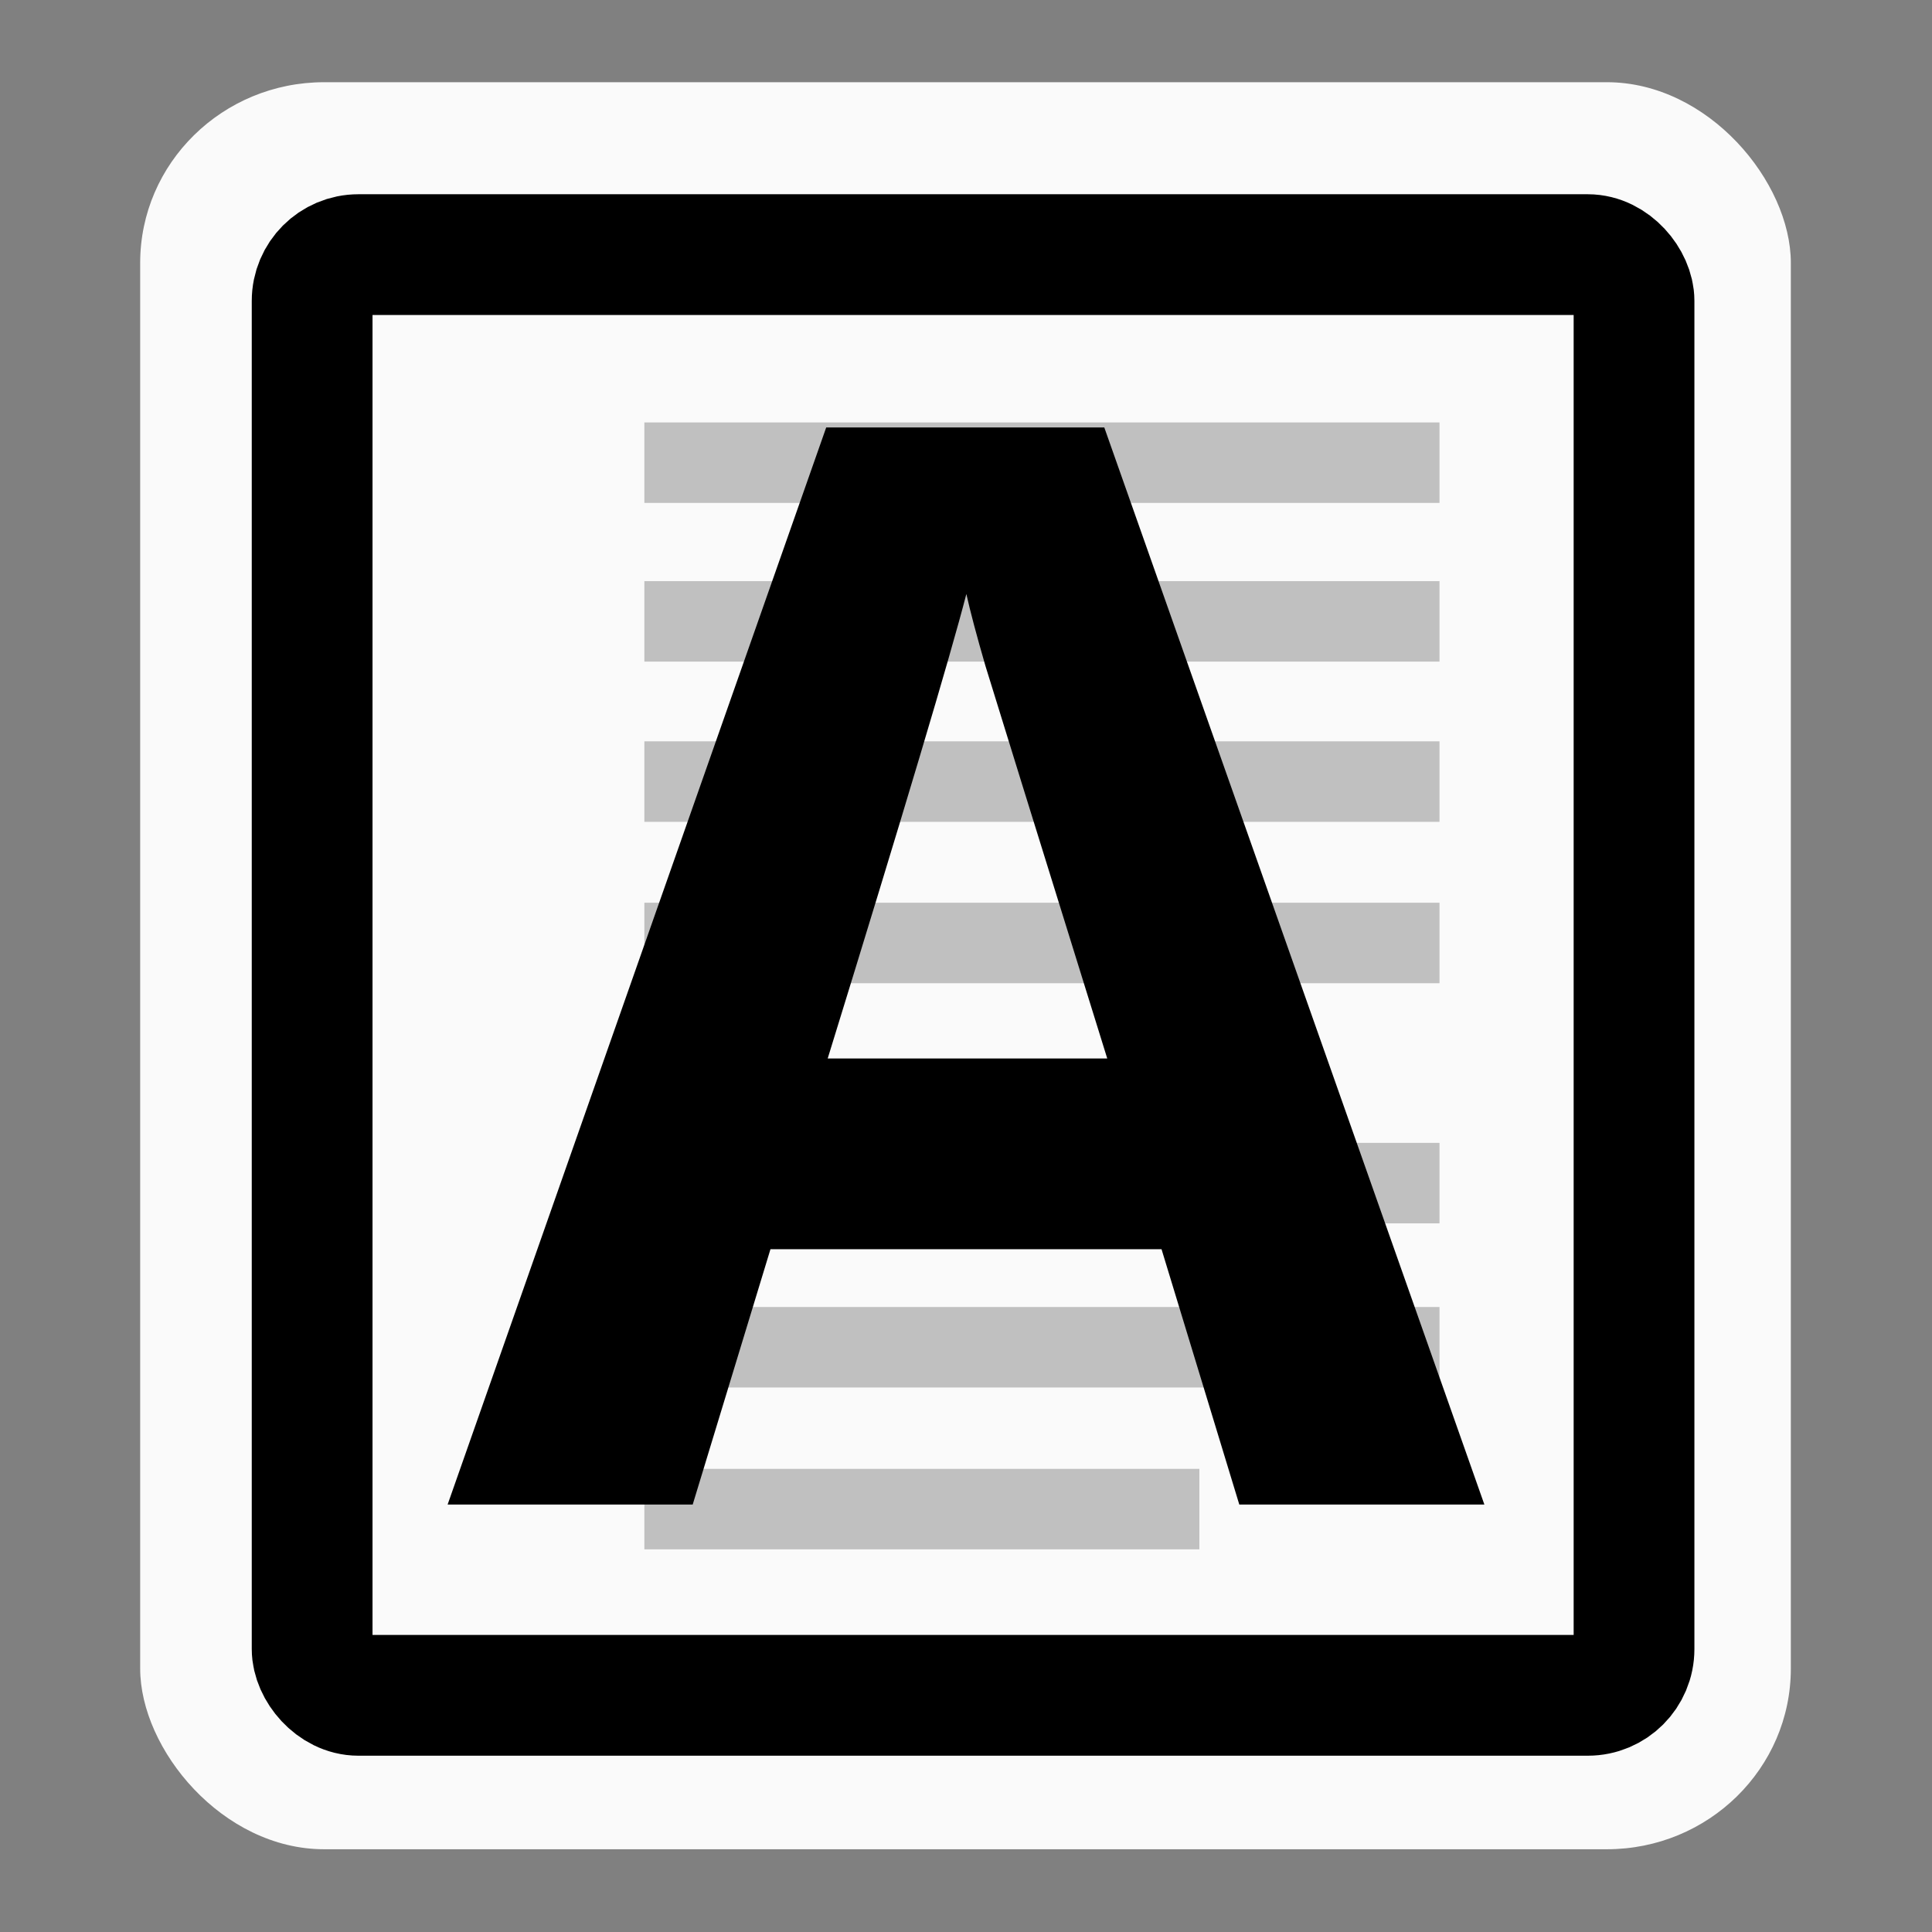 <?xml version="1.0" encoding="UTF-8" standalone="no"?>
<!-- Created with Inkscape (http://www.inkscape.org/) -->

<svg
   xmlns:dc="http://purl.org/dc/elements/1.1/"
   xmlns:cc="http://creativecommons.org/ns#"
   xmlns:rdf="http://www.w3.org/1999/02/22-rdf-syntax-ns#"
   xmlns:svg="http://www.w3.org/2000/svg"
   xmlns="http://www.w3.org/2000/svg"
   xmlns:sodipodi="http://sodipodi.sourceforge.net/DTD/sodipodi-0.dtd"
   xmlns:inkscape="http://www.inkscape.org/namespaces/inkscape"
   width="48"
   height="48"
   viewBox="0 0 48 48"
   version="1.1"
   id="svg8"
   inkscape:version="0.92.2 5c3e80d, 2017-08-06"
   sodipodi:docname="cr3_browser_folder_authors_hc-48x48-src.svg">
  <rect x="0" y="0" width="48" height="48" fill="#808080" stroke="none"/>
  <defs
     id="defs2">
    <linearGradient
       id="linearGradient2598">
      <stop
         style="stop-color:#9da0a4;stop-opacity:1"
         offset="0"
         id="stop2600" />
      <stop
         style="stop-color:#777777;stop-opacity:1"
         offset="1"
         id="stop2602" />
    </linearGradient>
  </defs>
  <sodipodi:namedview
     id="base"
     pagecolor="#ffffff"
     bordercolor="#666666"
     borderopacity="1.0"
     inkscape:pageopacity="0.0"
     inkscape:pageshadow="2"
     inkscape:zoom="4.8067012"
     inkscape:cx="11.674171"
     inkscape:cy="3.5327108"
     inkscape:document-units="px"
     inkscape:current-layer="layer1"
     showgrid="false"
     units="px"
     inkscape:window-width="1523"
     inkscape:window-height="998"
     inkscape:window-x="393"
     inkscape:window-y="0"
     inkscape:window-maximized="0"
     inkscape:pagecheckerboard="true"
     objecttolerance="2"
     guidetolerance="2" />
  <g
     inkscape:label="Layer 1"
     inkscape:groupmode="layer"
     id="layer1"
     transform="translate(0,-437.267)">
    <g
       style="display:inline;stroke:none;stroke-width:3;stroke-miterlimit:4;stroke-dasharray:none;stroke-opacity:1"
       inkscape:label="Base"
       id="layer1-5-2"
       transform="matrix(1.237,0,0,1.215,-6.187,430.491)">
      <rect
         style="color:#000000;display:block;overflow:visible;visibility:visible;fill:#fafafa;fill-opacity:1;fill-rule:nonzero;stroke:none;stroke-width:3;stroke-linecap:round;stroke-linejoin:round;stroke-miterlimit:4;stroke-dasharray:none;stroke-dashoffset:0;stroke-opacity:1;marker:none;marker-start:none;marker-mid:none;marker-end:none"
         id="rect15391-9"
         width="33.153"
         height="36.133"
         x="7.817"
         y="7.258"
         ry="3.695"
         rx="3.695" />
    </g>
    <g
       style="display:inline;stroke:#000000;stroke-width:3;stroke-miterlimit:4;stroke-dasharray:none;stroke-opacity:1"
       inkscape:label="Base"
       id="layer1-5"
       transform="translate(-0.159,435.923)">
      <rect
         style="color:#000000;display:block;overflow:visible;visibility:visible;fill:#fafafa;fill-opacity:1;fill-rule:nonzero;stroke:#000000;stroke-width:3;stroke-linecap:round;stroke-linejoin:round;stroke-miterlimit:4;stroke-dasharray:none;stroke-dashoffset:0;stroke-opacity:1;marker:none;marker-start:none;marker-mid:none;marker-end:none"
         id="rect15391"
         width="32.842"
         height="35.794"
         x="7.914"
         y="7.67"
         ry="1.149"
         rx="1.149" />
    </g>
    <g
       id="g1046"
       transform="translate(-0.409,-0.044)"
       style="stroke:#c0c0c0;stroke-opacity:1">
      <path
         sodipodi:nodetypes="cc"
         inkscape:connector-curvature="0"
         id="path981-35"
         d="M 16.418,452.749 H 36.173"
         style="fill:none;fill-rule:evenodd;stroke:#c0c0c0;stroke-width:2;stroke-linecap:butt;stroke-linejoin:miter;stroke-miterlimit:4;stroke-dasharray:none;stroke-opacity:1" />
      <path
         sodipodi:nodetypes="cc"
         inkscape:connector-curvature="0"
         id="path981"
         d="M 16.418,448.806 H 36.173"
         style="fill:none;fill-rule:evenodd;stroke:#c0c0c0;stroke-width:2;stroke-linecap:butt;stroke-linejoin:miter;stroke-miterlimit:4;stroke-dasharray:none;stroke-opacity:1" />
      <path
         sodipodi:nodetypes="cc"
         inkscape:connector-curvature="0"
         id="path981-5"
         d="M 16.418,456.729 H 36.173"
         style="fill:none;fill-rule:evenodd;stroke:#c0c0c0;stroke-width:2;stroke-linecap:butt;stroke-linejoin:miter;stroke-miterlimit:4;stroke-dasharray:none;stroke-opacity:1" />
      <path
         sodipodi:nodetypes="cc"
         inkscape:connector-curvature="0"
         id="path981-7"
         d="M 16.418,460.739 H 36.173"
         style="fill:none;fill-rule:evenodd;stroke:#c0c0c0;stroke-width:2;stroke-linecap:butt;stroke-linejoin:miter;stroke-miterlimit:4;stroke-dasharray:none;stroke-opacity:1" />
      <path
         sodipodi:nodetypes="cc"
         inkscape:connector-curvature="0"
         id="path981-6"
         d="M 16.418,466.705 H 36.173"
         style="fill:none;fill-rule:evenodd;stroke:#c0c0c0;stroke-width:2;stroke-linecap:butt;stroke-linejoin:miter;stroke-miterlimit:4;stroke-dasharray:none;stroke-opacity:1" />
      <path
         sodipodi:nodetypes="cc"
         inkscape:connector-curvature="0"
         id="path981-3"
         d="M 16.418,470.783 H 36.173"
         style="fill:none;fill-rule:evenodd;stroke:#c0c0c0;stroke-width:2;stroke-linecap:butt;stroke-linejoin:miter;stroke-miterlimit:4;stroke-dasharray:none;stroke-opacity:1" />
      <path
         sodipodi:nodetypes="cc"
         inkscape:connector-curvature="0"
         id="path981-3-6"
         d="M 16.418,474.804 H 30.207"
         style="fill:none;fill-rule:evenodd;stroke:#c0c0c0;stroke-width:2;stroke-linecap:butt;stroke-linejoin:miter;stroke-miterlimit:4;stroke-dasharray:none;stroke-opacity:1" />
    </g>
    <g
       aria-label="A"
       style="font-style:normal;font-weight:normal;font-size:17.5px;line-height:125%;font-family:Sans;letter-spacing:0px;word-spacing:0px;fill:#000000;fill-opacity:1;stroke:none;stroke-width:1px;stroke-linecap:butt;stroke-linejoin:miter;stroke-opacity:1"
       id="text960">
      <path
         d="m 30.79,474.647 -1.932,-6.344 h -9.716 l -1.932,6.344 h -6.089 l 9.406,-26.76 h 6.909 l 9.443,26.76 z m -3.281,-11.083 q -2.68,-8.622 -3.026,-9.753 -0.328,-1.13 -0.474,-1.786 -0.602,2.333 -3.445,11.539 z"
         style="font-style:normal;font-variant:normal;font-weight:bold;font-stretch:normal;font-size:37.333px;font-family:'Noto Sans';-inkscape-font-specification:'Noto Sans Bold'"
         id="path992" />
    </g>
  </g>
</svg>
